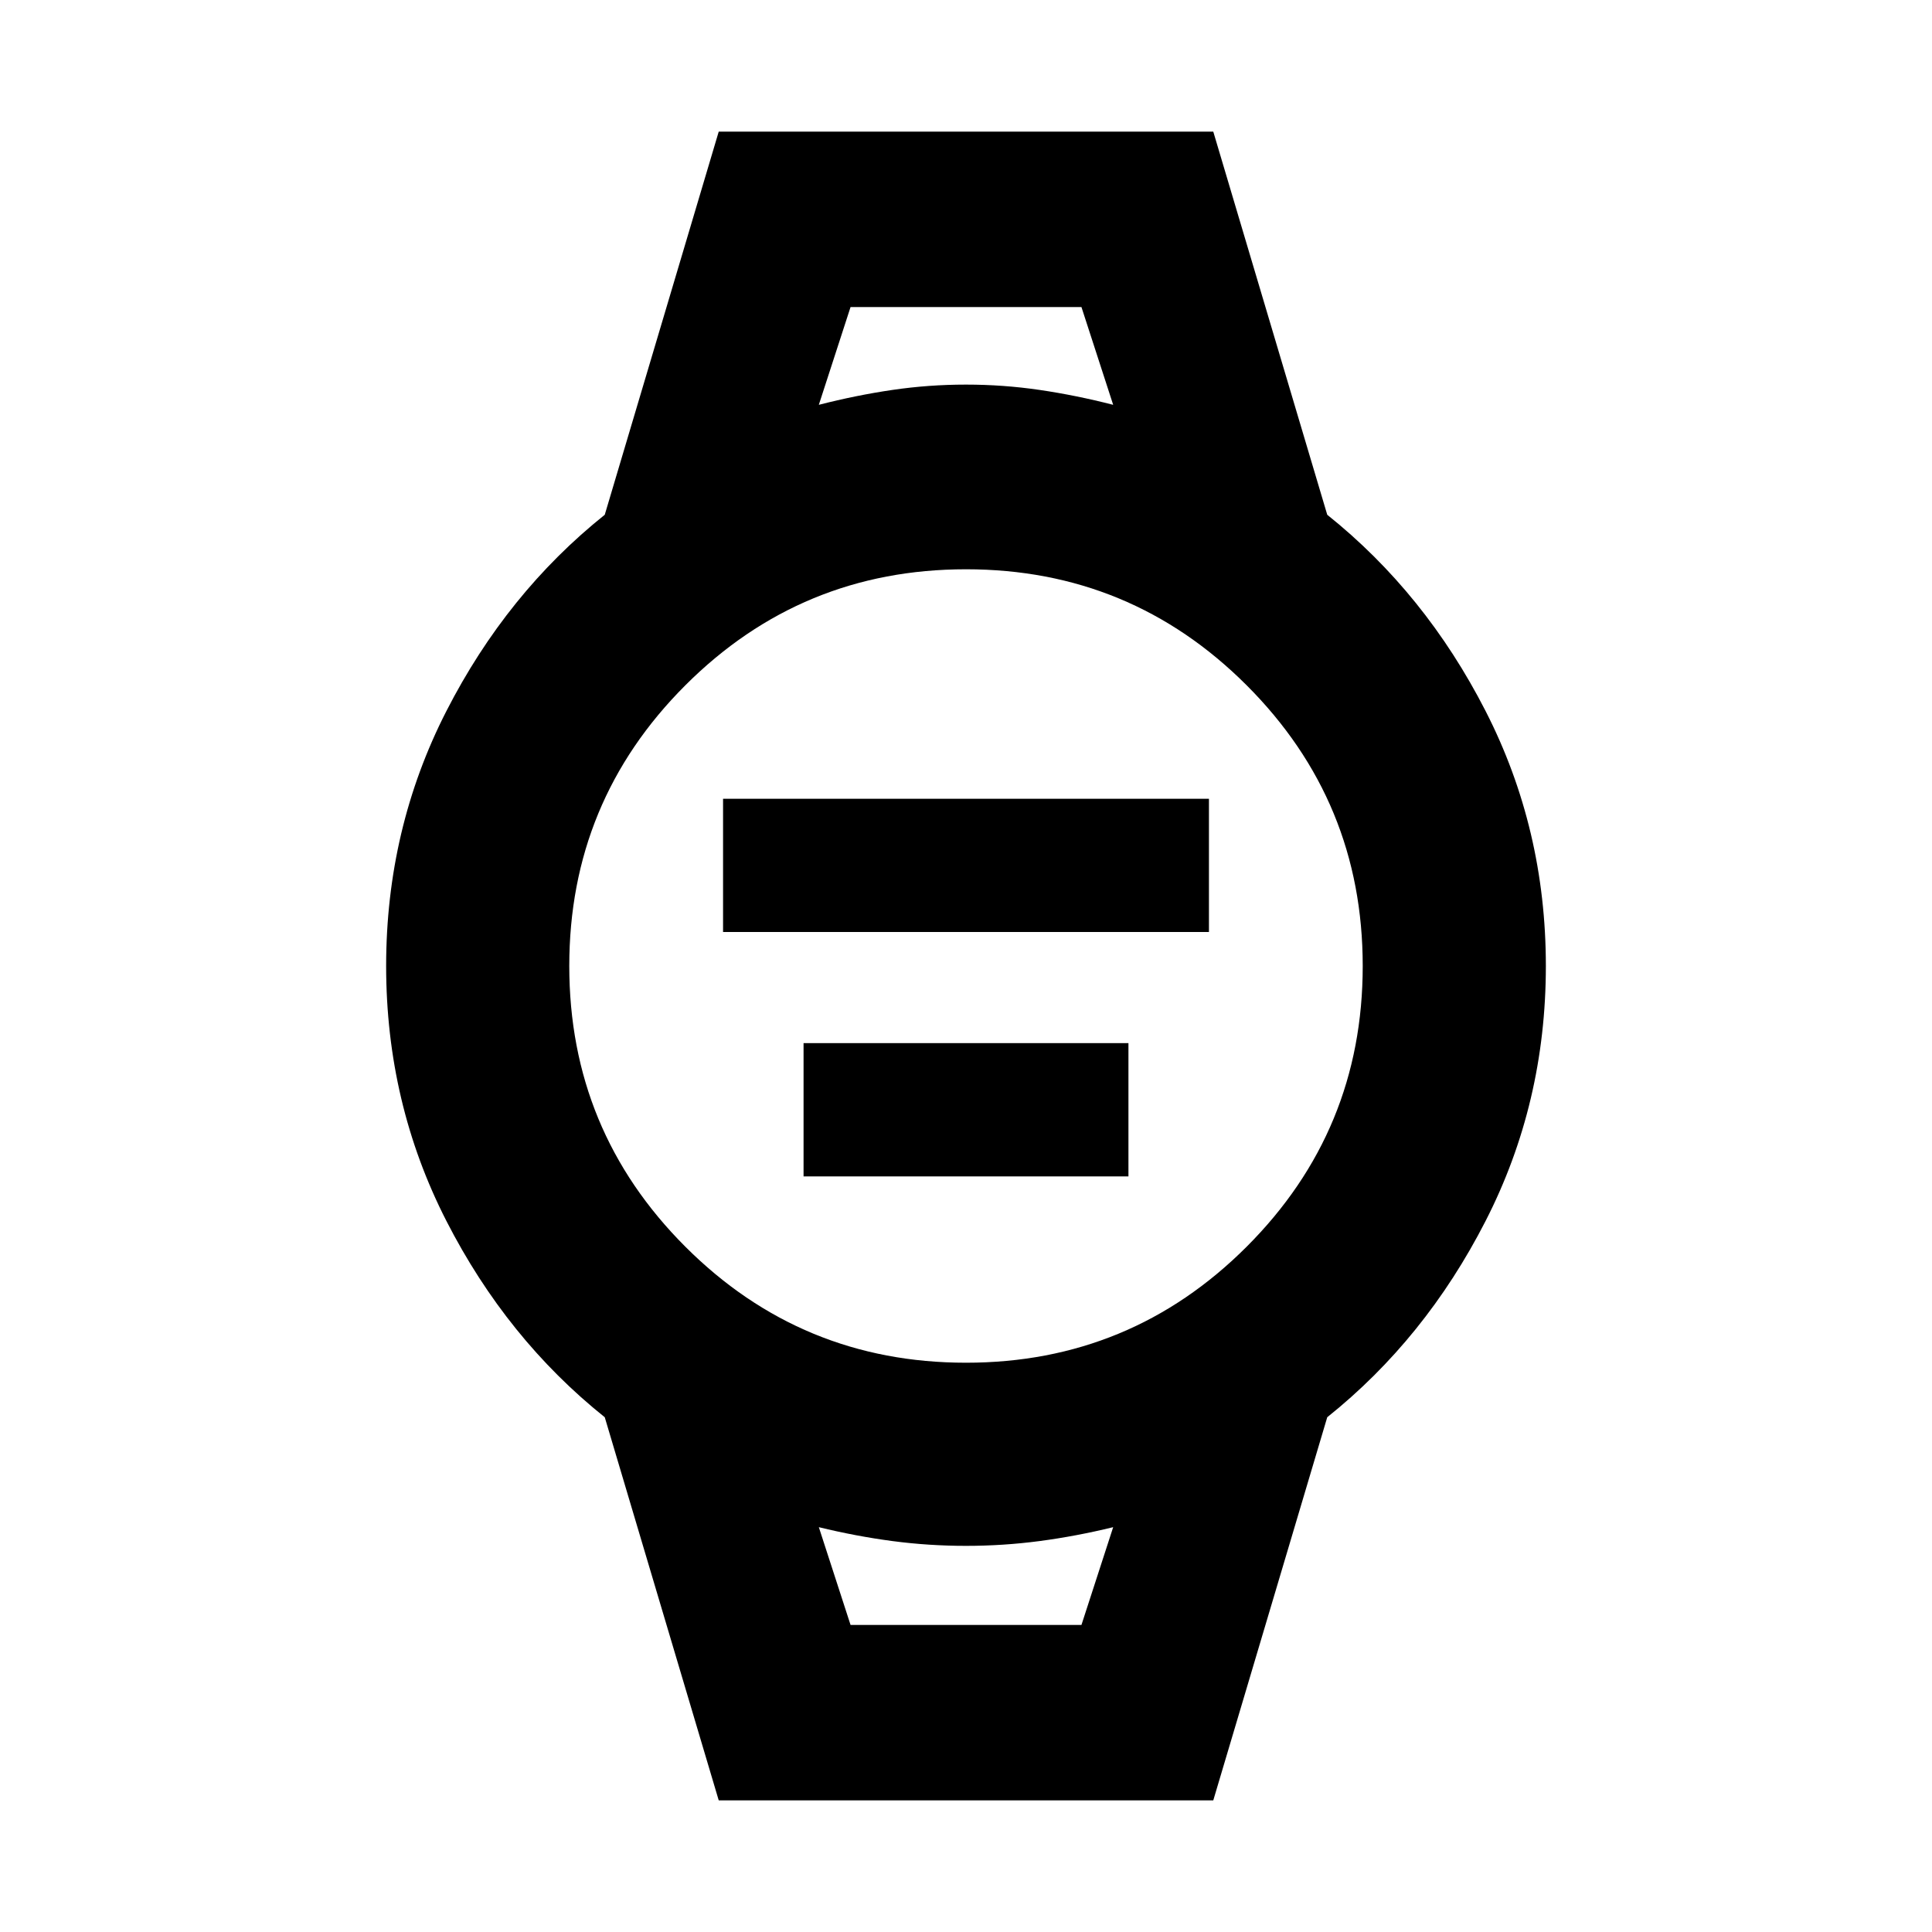 <svg xmlns="http://www.w3.org/2000/svg" height="24" viewBox="0 96 960 960" width="24"><path d="M359.283 559.109v-66.218h241.434v66.218H359.283Zm40 121.435v-66.218h161.434v66.218H399.283ZM357.13 990.587 300.5 800.218q-48.718-38.957-78.674-97.511Q191.869 644.152 191.869 576q0-68.152 29.957-126.707 29.956-58.554 78.674-97.511l56.63-190.369h245.74l56.63 190.369q48.718 38.957 78.674 97.511Q768.131 507.848 768.131 576q0 68.152-29.957 126.707-29.956 58.554-78.674 97.511l-56.63 190.369H357.13ZM479.997 773.13q81.807 0 139.47-57.659 57.663-57.66 57.663-139.468 0-81.807-57.659-139.47-57.66-57.663-139.468-57.663-81.807 0-139.47 57.659-57.663 57.66-57.663 139.468 0 81.807 57.659 139.47 57.66 57.663 139.468 57.663ZM406.87 297.152q18.565-4.761 36.593-7.402 18.028-2.641 36.543-2.641 18.516 0 36.537 2.641 18.022 2.641 36.587 7.402l-15.76-48.565H422.63l-15.76 48.565Zm15.76 606.261h114.74l15.76-48.565q-18.565 4.522-36.593 6.902-18.028 2.381-36.543 2.381-18.516 0-36.537-2.381-18.022-2.38-36.587-6.902l15.76 48.565Zm-15.76-654.826h146.26-146.26Zm15.76 654.826h-15.76 146.26-130.5Z"/></svg>